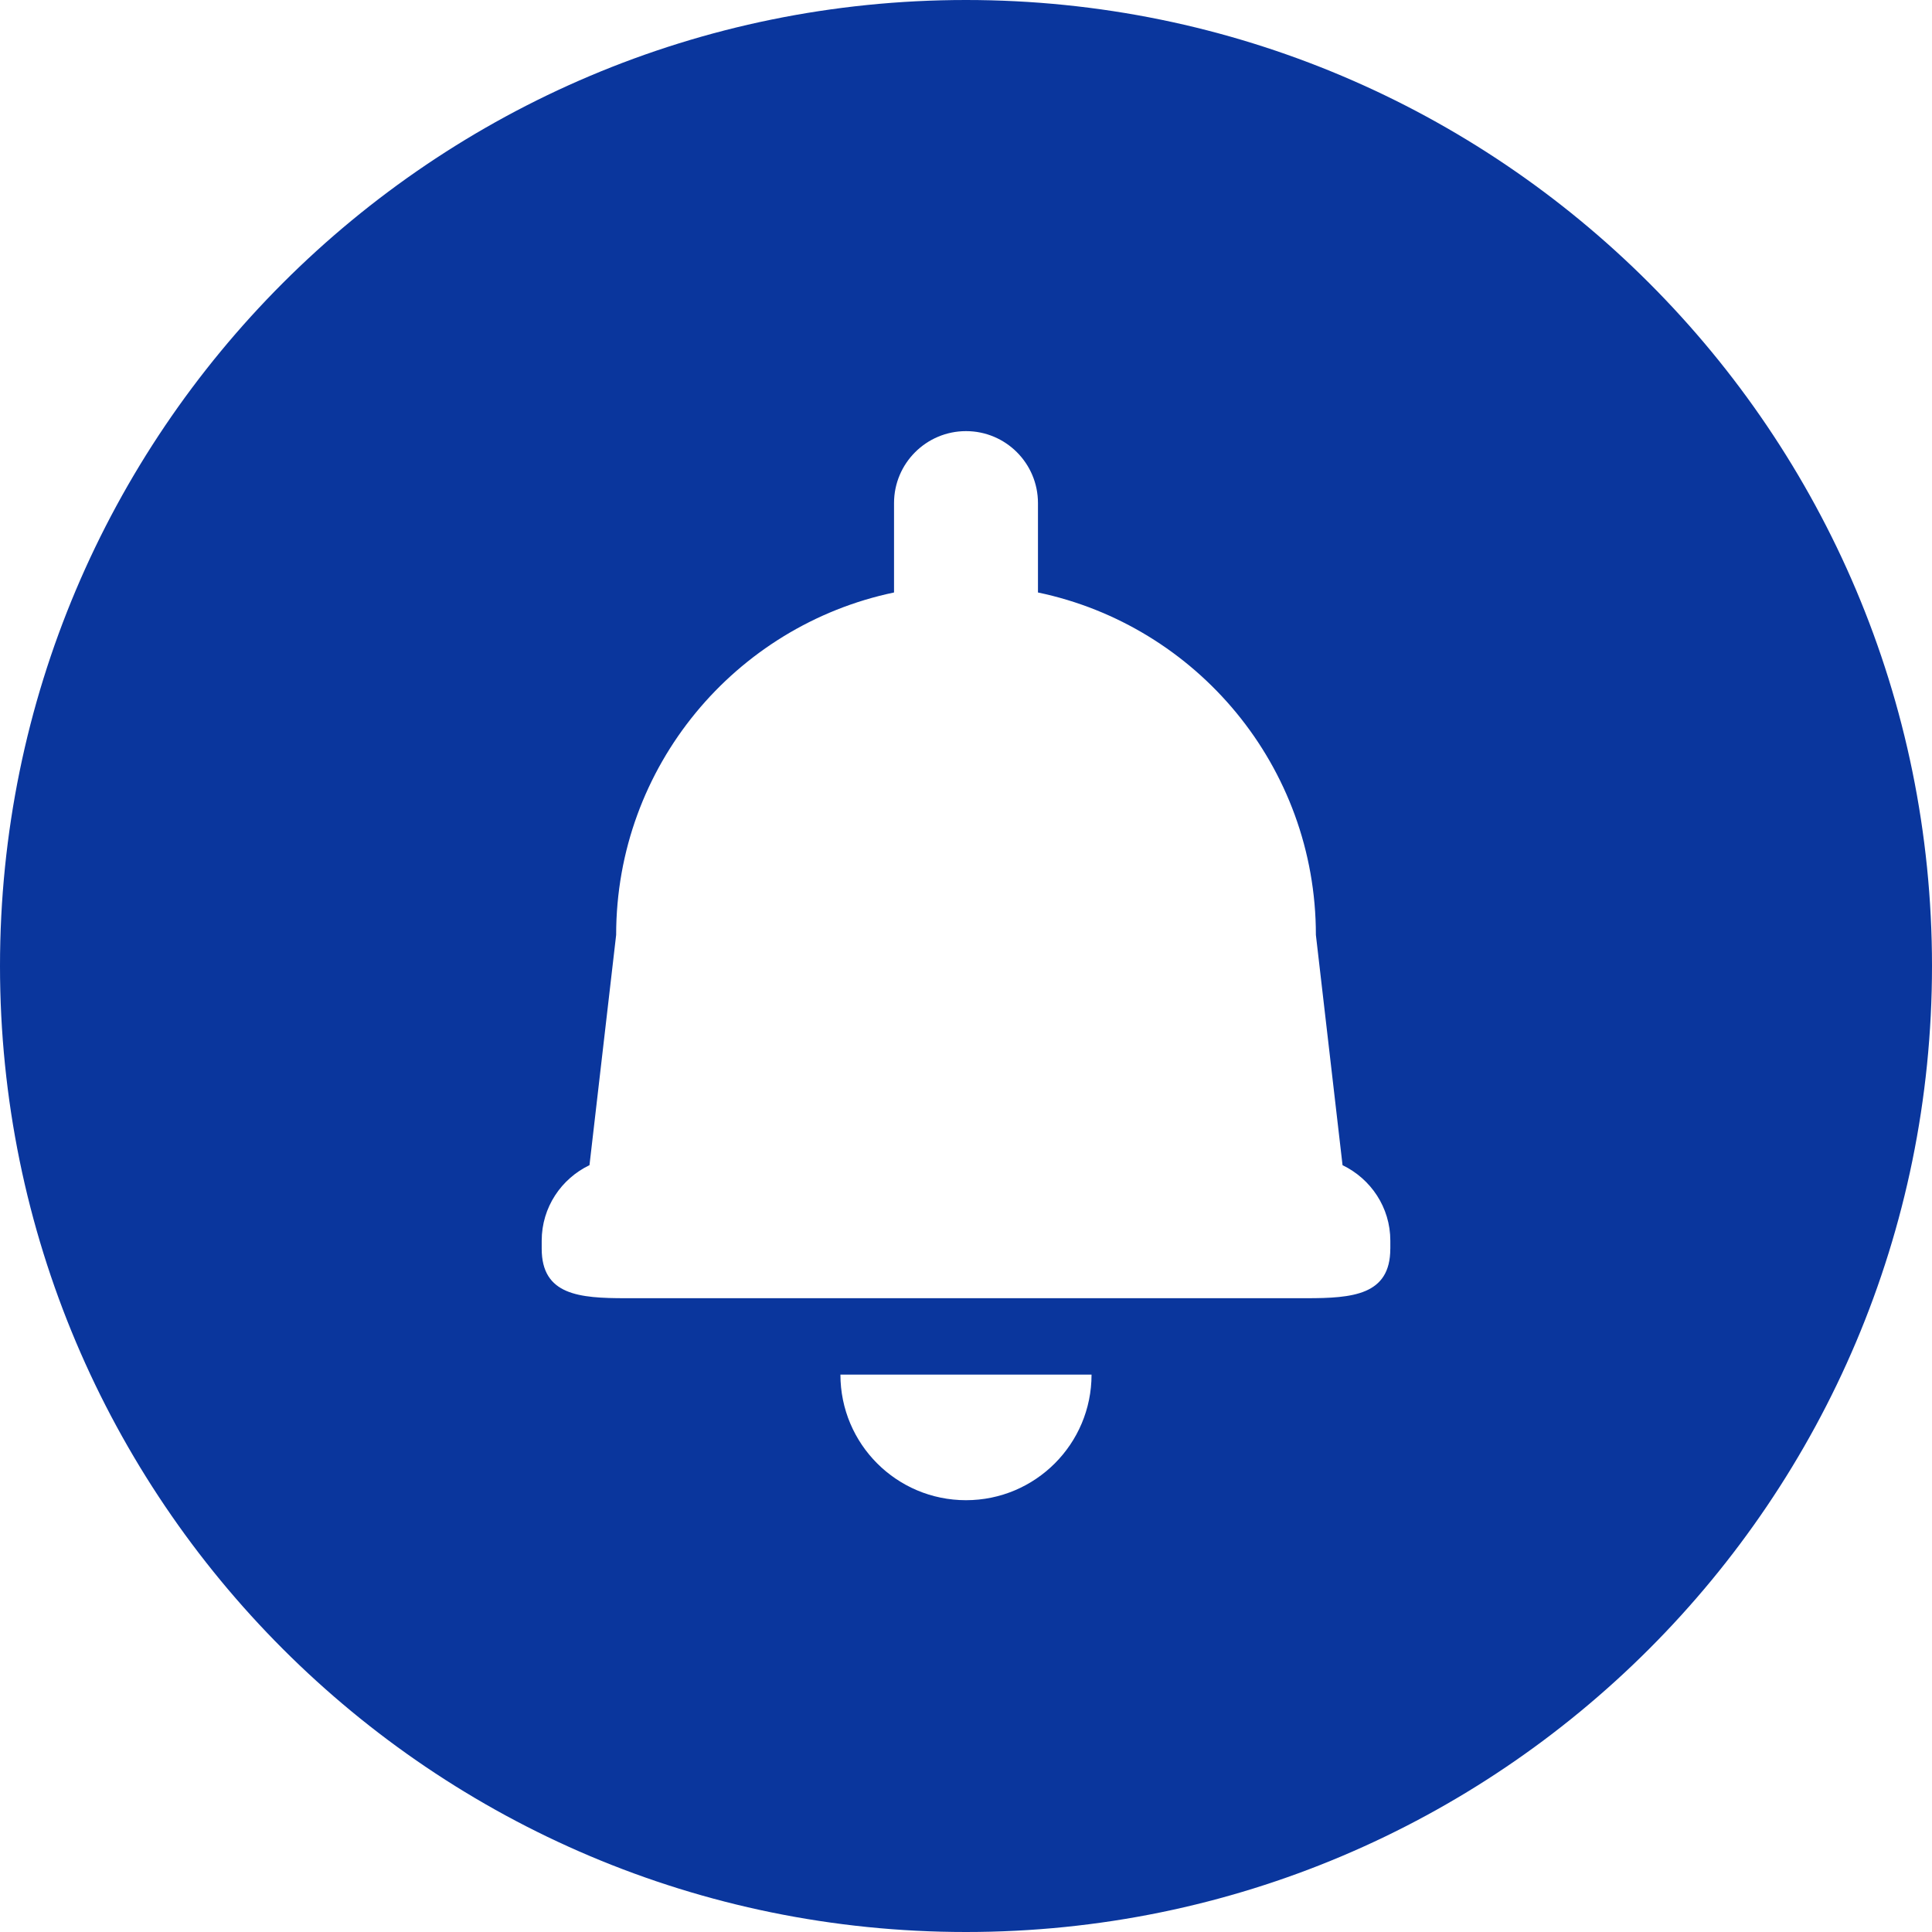<svg width="60" height="60" viewBox="0 0 60 60" fill="none" xmlns="http://www.w3.org/2000/svg">
<path d="M29.999 0C13.431 0 0 13.432 0 29.999C0 46.567 13.431 60 29.999 60C46.567 60 60 46.567 60 29.999C60 13.431 46.567 0 29.999 0ZM30 46.59C27.846 46.59 26.1 44.845 26.1 42.69H33.899C33.899 44.845 32.153 46.59 30 46.59ZM43.178 38.78H43.177C43.177 40.222 42.008 40.317 40.567 40.317H19.432C17.99 40.317 16.823 40.222 16.823 38.78V38.531C16.823 37.494 17.432 36.606 18.307 36.185L19.135 29.035C19.135 23.8 22.837 19.431 27.765 18.4V15.624C27.765 14.39 28.766 13.389 30.001 13.389C31.235 13.389 32.235 14.39 32.235 15.624V18.4C37.164 19.431 40.866 23.799 40.866 29.035L41.694 36.186C42.569 36.608 43.178 37.495 43.178 38.532V38.78Z" fill="#0A369D"/>
</svg>
